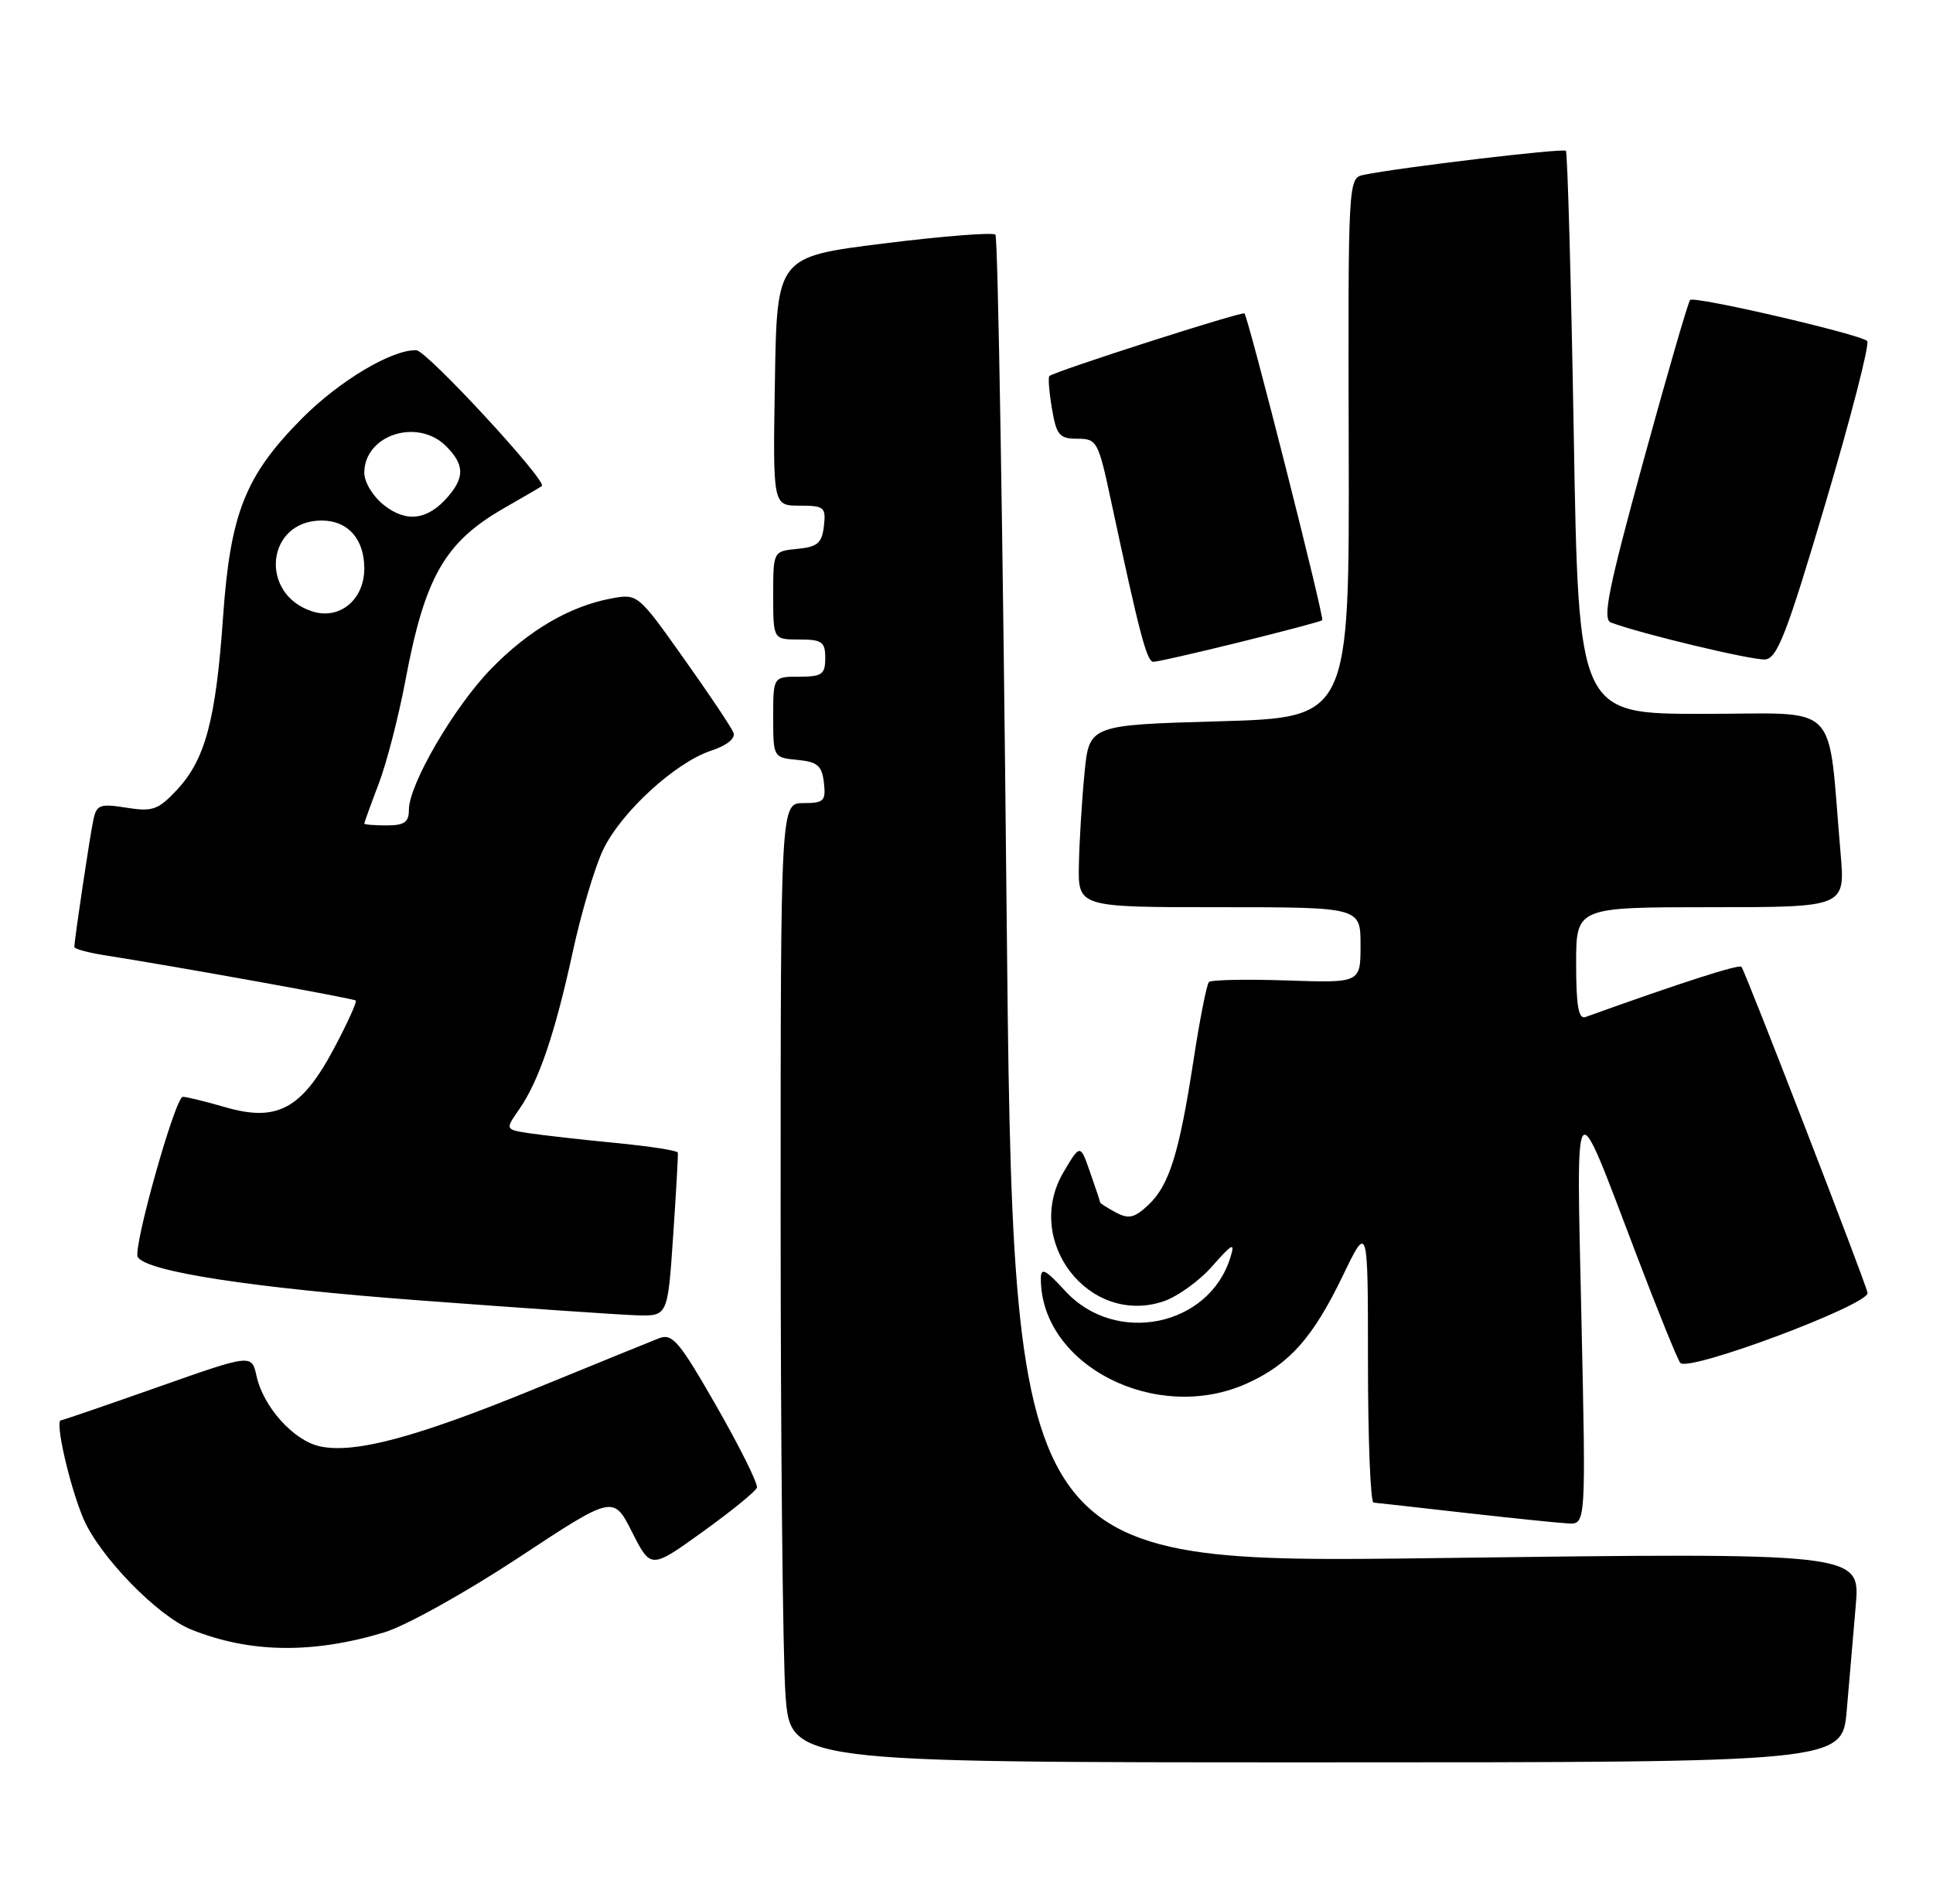 <?xml version="1.0" encoding="UTF-8" standalone="no"?>
<!DOCTYPE svg PUBLIC "-//W3C//DTD SVG 1.1//EN" "http://www.w3.org/Graphics/SVG/1.1/DTD/svg11.dtd" >
<svg xmlns="http://www.w3.org/2000/svg" xmlns:xlink="http://www.w3.org/1999/xlink" version="1.1" viewBox="0 0 260 256">
 <g >
 <path fill="currentColor"
d=" M 248.40 230.00 C 248.73 226.15 249.28 219.80 249.61 215.90 C 250.22 208.79 250.22 208.79 193.24 209.53 C 136.27 210.27 136.27 210.27 135.38 121.22 C 134.90 72.24 134.23 31.89 133.89 31.56 C 133.56 31.22 126.81 31.75 118.89 32.74 C 104.50 34.53 104.50 34.53 104.23 51.27 C 103.95 68.00 103.95 68.00 107.54 68.00 C 110.87 68.00 111.11 68.20 110.82 70.75 C 110.55 73.04 109.96 73.55 107.25 73.81 C 104.00 74.13 104.00 74.13 104.00 80.06 C 104.00 86.00 104.00 86.00 107.50 86.00 C 110.57 86.00 111.00 86.31 111.00 88.50 C 111.00 90.69 110.57 91.00 107.50 91.00 C 104.00 91.00 104.00 91.00 104.00 96.44 C 104.00 101.84 104.02 101.88 107.25 102.19 C 109.96 102.45 110.55 102.96 110.82 105.25 C 111.10 107.72 110.82 108.00 108.07 108.00 C 105.00 108.00 105.00 108.00 105.00 163.35 C 105.00 193.79 105.29 222.81 105.65 227.85 C 106.30 237.00 106.30 237.00 177.05 237.00 C 247.80 237.00 247.80 237.00 248.40 230.00 Z  M 51.69 219.52 C 54.54 218.66 62.64 214.16 69.69 209.51 C 82.50 201.06 82.50 201.06 85.02 206.04 C 87.54 211.01 87.54 211.01 94.52 205.99 C 98.36 203.23 101.64 200.56 101.81 200.06 C 101.98 199.56 99.54 194.65 96.40 189.16 C 91.31 180.28 90.44 179.26 88.59 179.99 C 87.44 180.44 79.89 183.51 71.81 186.82 C 55.95 193.31 47.66 195.52 43.01 194.50 C 39.49 193.73 35.43 189.21 34.51 185.07 C 33.86 182.08 33.86 182.08 21.22 186.54 C 14.26 188.99 8.41 191.00 8.20 191.00 C 7.34 191.00 9.36 199.84 11.21 204.21 C 13.37 209.28 21.18 217.32 25.72 219.14 C 33.63 222.31 42.02 222.43 51.69 219.52 Z  M 212.71 177.25 C 212.02 145.71 211.56 146.27 220.02 168.50 C 222.95 176.20 225.64 182.85 226.01 183.28 C 227.09 184.57 251.55 175.41 251.20 173.85 C 250.84 172.22 234.78 130.70 234.24 130.02 C 233.94 129.63 226.19 132.12 213.25 136.77 C 212.32 137.10 212.00 135.27 212.00 129.61 C 212.00 122.00 212.00 122.00 230.10 122.00 C 248.20 122.00 248.20 122.00 247.57 114.75 C 245.76 93.89 247.85 96.00 229.06 96.00 C 212.32 96.00 212.32 96.00 211.68 58.35 C 211.32 37.64 210.84 20.51 210.62 20.28 C 210.24 19.90 188.10 22.54 183.41 23.52 C 181.34 23.95 181.32 24.22 181.41 60.23 C 181.50 96.50 181.50 96.50 164.00 97.00 C 146.50 97.50 146.50 97.50 145.87 104.00 C 145.52 107.58 145.18 113.09 145.12 116.25 C 145.00 122.00 145.00 122.00 164.00 122.00 C 183.00 122.00 183.00 122.00 183.00 127.10 C 183.00 132.19 183.00 132.19 173.08 131.85 C 167.62 131.67 162.91 131.76 162.61 132.06 C 162.31 132.35 161.38 137.08 160.54 142.55 C 158.60 155.15 157.27 159.40 154.45 162.05 C 152.59 163.79 151.82 163.97 150.09 163.05 C 148.94 162.43 147.99 161.83 147.98 161.71 C 147.98 161.60 147.37 159.77 146.63 157.66 C 145.30 153.83 145.30 153.83 143.05 157.63 C 137.61 166.86 146.44 178.32 156.45 175.02 C 158.35 174.39 161.33 172.25 163.07 170.26 C 165.78 167.19 166.14 167.01 165.50 169.08 C 162.65 178.40 150.04 180.98 143.28 173.61 C 140.62 170.71 140.00 170.39 140.00 171.95 C 140.00 183.65 155.58 191.55 167.75 186.03 C 173.44 183.45 176.60 179.89 180.63 171.53 C 184.00 164.56 184.00 164.56 184.00 183.28 C 184.00 193.58 184.34 202.03 184.75 202.07 C 185.16 202.10 190.68 202.72 197.00 203.44 C 203.32 204.15 209.58 204.80 210.91 204.87 C 213.32 205.00 213.32 205.00 212.71 177.25 Z  M 90.54 166.25 C 90.94 160.34 91.23 155.28 91.17 155.00 C 91.11 154.72 87.34 154.14 82.78 153.70 C 78.23 153.26 73.02 152.67 71.22 152.40 C 67.94 151.90 67.94 151.90 69.82 149.20 C 72.48 145.39 74.65 138.99 77.04 128.00 C 78.17 122.78 80.01 116.59 81.13 114.26 C 83.57 109.19 90.82 102.55 95.65 100.95 C 97.79 100.24 98.95 99.31 98.65 98.52 C 98.38 97.82 95.37 93.32 91.96 88.53 C 85.79 79.84 85.77 79.82 82.18 80.49 C 76.61 81.54 71.09 84.77 66.06 89.94 C 61.09 95.04 55.00 105.48 55.00 108.89 C 55.00 110.57 54.39 111.00 52.00 111.00 C 50.35 111.00 49.00 110.89 49.00 110.75 C 49.00 110.61 49.87 108.20 50.94 105.40 C 52.01 102.59 53.61 96.38 54.51 91.61 C 57.14 77.58 59.81 72.91 67.82 68.32 C 70.40 66.85 72.67 65.52 72.88 65.36 C 73.68 64.76 57.42 47.16 56.00 47.10 C 52.76 46.98 45.69 51.18 40.68 56.21 C 32.99 63.94 30.98 68.98 30.00 83.02 C 29.03 96.84 27.61 102.13 23.80 106.22 C 21.28 108.91 20.53 109.18 17.00 108.62 C 13.45 108.05 12.99 108.22 12.56 110.24 C 12.09 112.43 10.00 126.40 10.00 127.35 C 10.00 127.61 11.91 128.13 14.25 128.49 C 24.14 130.05 47.53 134.27 47.85 134.55 C 48.04 134.72 46.71 137.64 44.90 141.04 C 40.59 149.13 37.27 150.92 30.32 148.90 C 27.67 148.13 25.09 147.50 24.59 147.50 C 23.57 147.50 17.83 167.92 18.53 169.05 C 19.74 171.01 33.92 173.19 56.50 174.88 C 70.25 175.91 83.37 176.81 85.65 176.88 C 89.81 177.00 89.81 177.00 90.54 166.25 Z  M 166.78 86.35 C 172.68 84.89 177.66 83.57 177.85 83.41 C 178.18 83.15 167.98 42.95 167.39 42.15 C 167.14 41.82 141.92 49.91 141.15 50.57 C 140.96 50.73 141.11 52.70 141.49 54.93 C 142.10 58.53 142.49 59.00 144.92 59.00 C 147.54 59.00 147.73 59.35 149.42 67.25 C 153.28 85.30 154.25 89.00 155.14 89.00 C 155.65 89.00 160.88 87.81 166.78 86.35 Z  M 245.59 67.50 C 249.01 55.95 251.51 46.21 251.15 45.86 C 250.22 44.95 227.89 39.77 227.33 40.34 C 227.07 40.60 224.24 50.34 221.05 61.98 C 216.33 79.19 215.51 83.26 216.67 83.71 C 220.57 85.20 235.74 88.83 237.44 88.68 C 239.06 88.53 240.37 85.12 245.59 67.50 Z  M 42.00 82.22 C 34.79 79.90 35.81 70.00 43.26 70.00 C 46.79 70.00 49.00 72.48 49.00 76.45 C 49.00 80.66 45.67 83.40 42.00 82.22 Z  M 51.66 67.94 C 50.17 66.78 49.00 64.85 49.00 63.58 C 49.00 58.49 56.16 56.16 60.00 60.00 C 62.46 62.46 62.52 64.17 60.25 66.80 C 57.54 69.94 54.68 70.32 51.66 67.94 Z "/>
</g>
</svg>